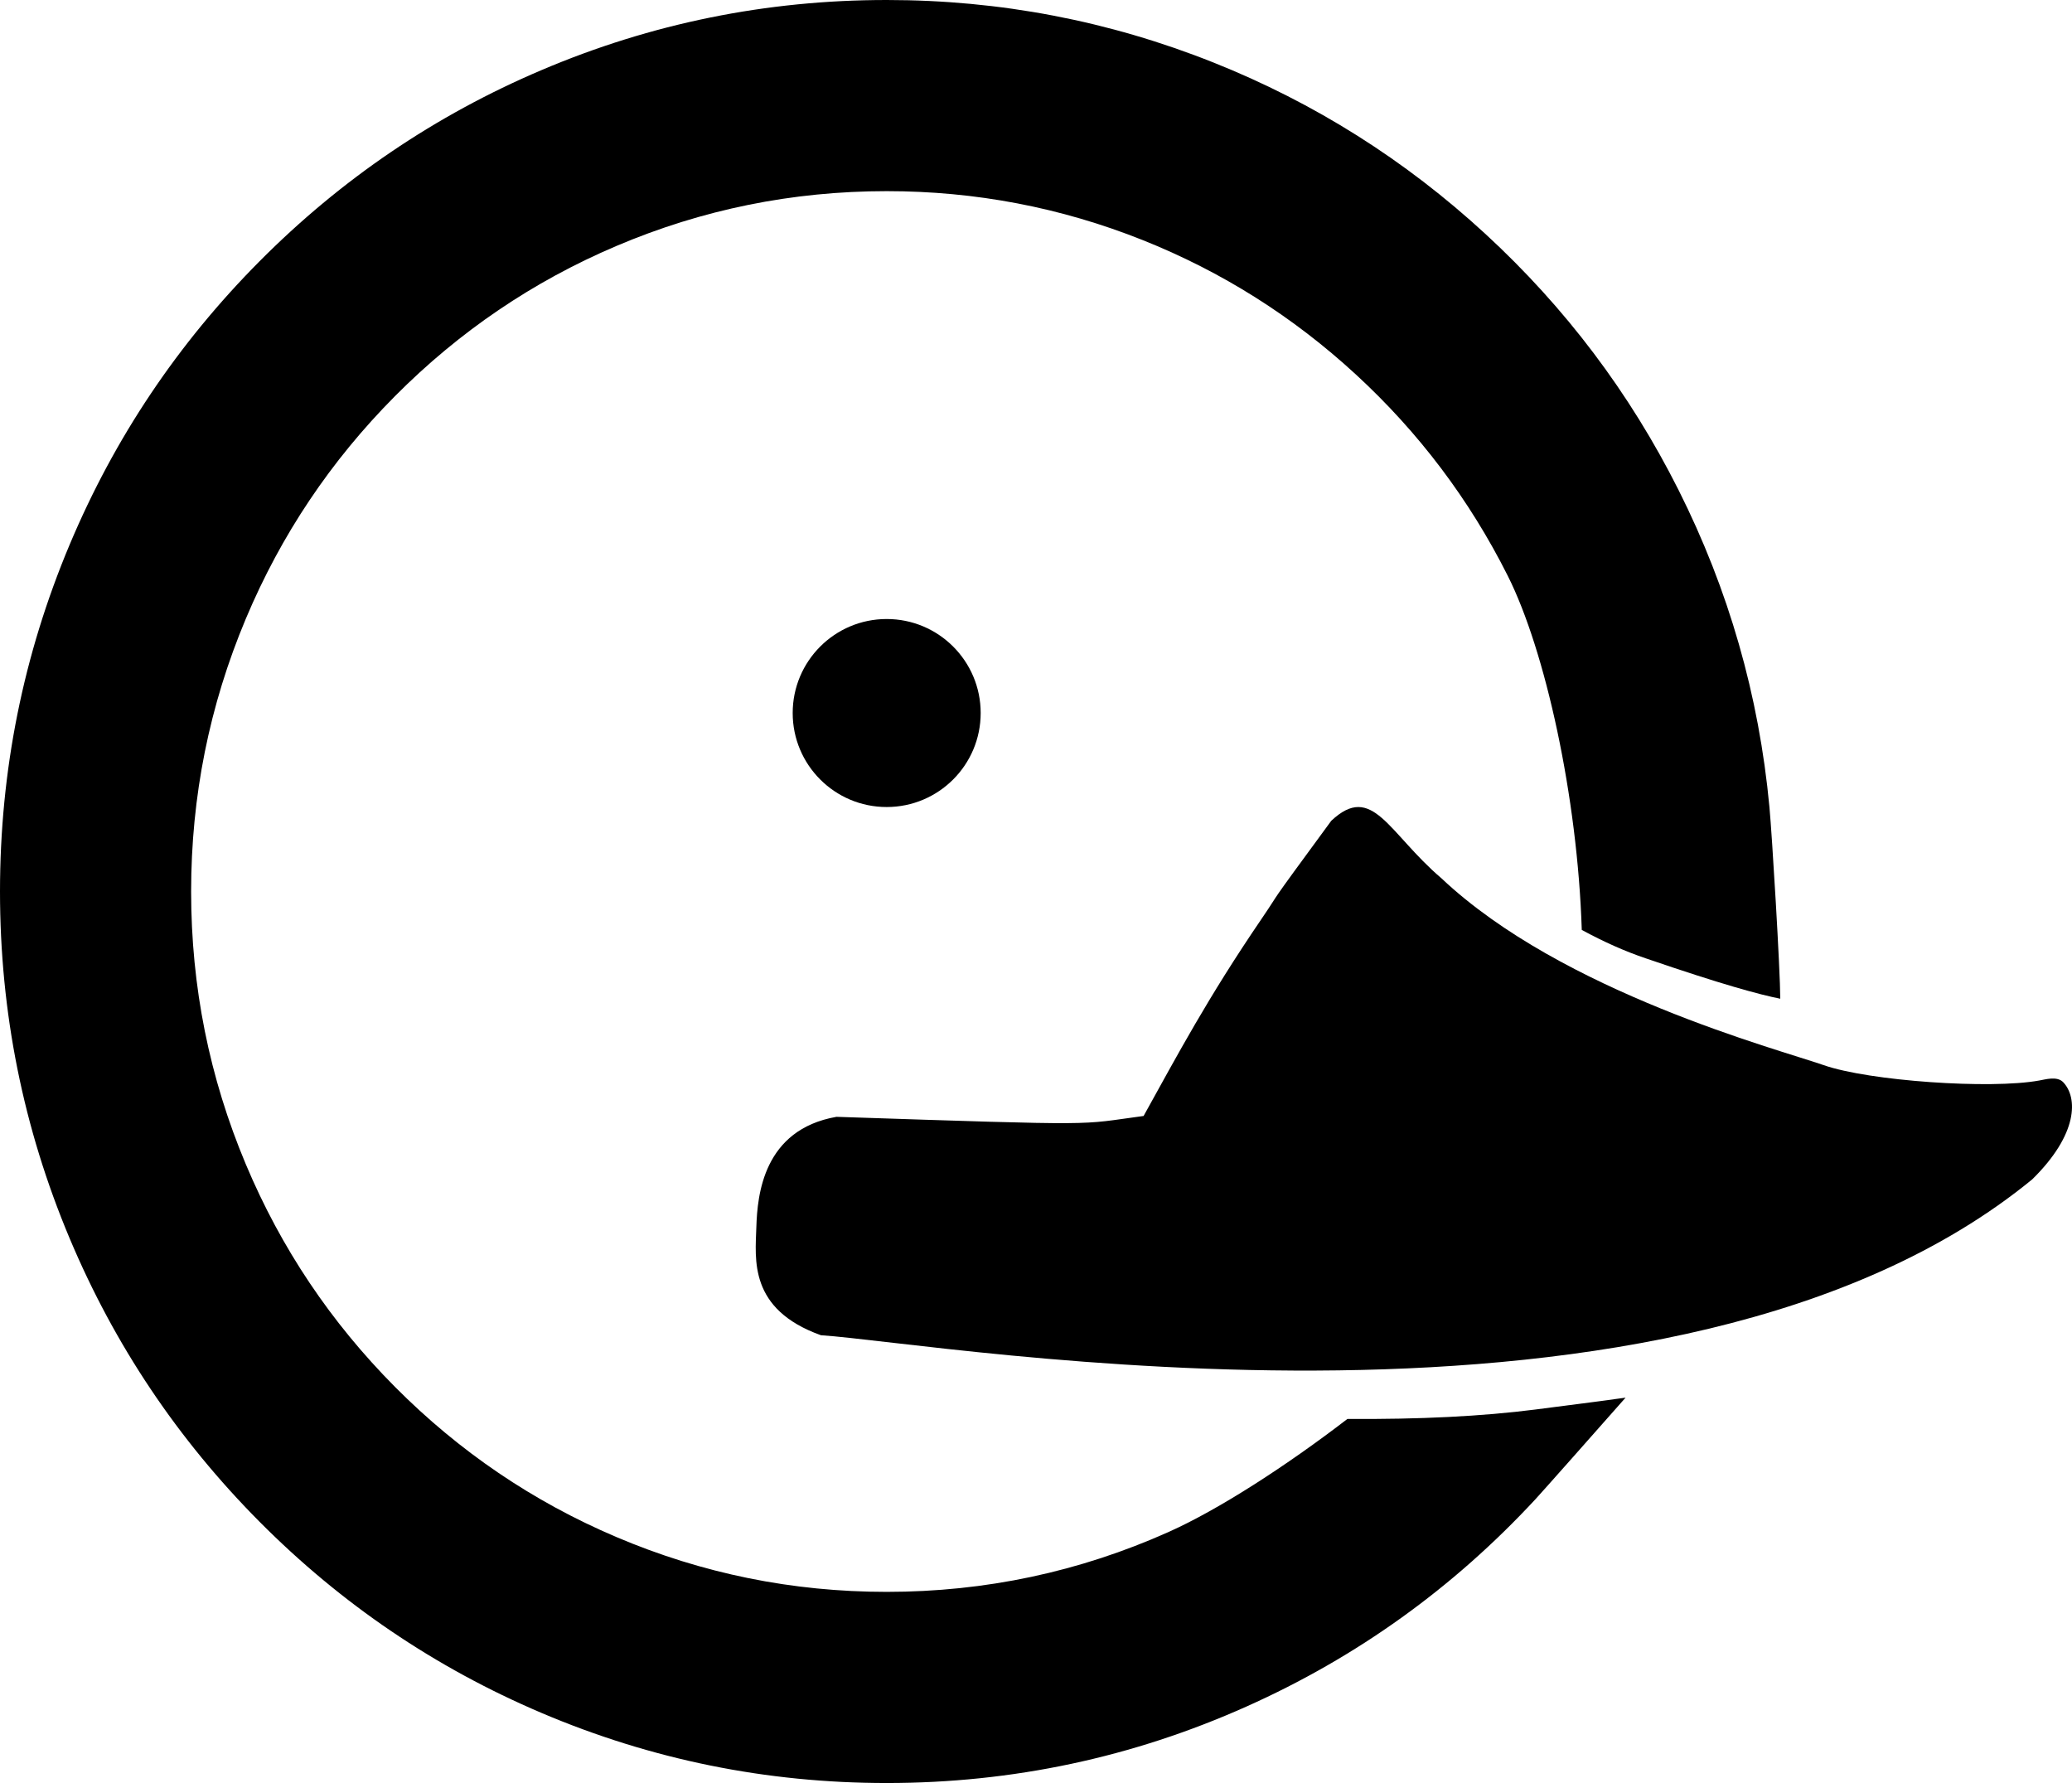 <?xml version="1.0" standalone="no"?><!-- Generator: Gravit.io --><svg xmlns="http://www.w3.org/2000/svg" xmlns:xlink="http://www.w3.org/1999/xlink" style="isolation:isolate" viewBox="562.8 263.2 661.313 569" width="661.313" height="569"><path d=" M 1130.999 581.913 C 1130.985 572.73 1128.379 529.659 1127.544 520.74 C 1124.211 485.141 1114.539 451.414 1098.53 419.559 C 1082.964 388.587 1062.414 361.347 1036.88 337.84 C 1011.226 314.221 982.298 295.992 950.096 283.152 C 916.737 269.851 881.971 263.2 845.8 263.2 C 807.407 263.2 770.665 270.665 735.574 285.595 C 701.708 300.005 671.725 320.337 645.625 346.592 C 619.537 372.835 599.338 402.974 585.027 437.01 C 570.209 472.252 562.8 509.148 562.8 547.7 L 562.8 547.7 C 562.8 586.252 570.209 623.148 585.027 658.39 C 599.338 692.426 619.537 722.565 645.625 748.808 C 671.725 775.063 701.708 795.396 735.574 809.805 C 770.665 824.735 807.407 832.2 845.8 832.2 C 885.955 832.2 924.246 824.059 960.672 807.778 C 995.828 792.064 1026.57 770.004 1052.897 741.597 C 1054.908 739.427 1071.993 720.149 1081.629 709.222 Q 1076.388 709.996 1052.897 713 Q 1027.348 716.267 992.86 716.007 C 973.503 730.877 951.854 744.903 935.78 752.088 C 907.274 764.829 877.28 771.2 845.8 771.2 C 815.698 771.2 786.917 765.358 759.457 753.674 C 732.905 742.377 709.382 726.42 688.886 705.802 C 668.378 685.172 652.502 661.487 641.259 634.747 C 629.62 607.066 623.8 578.05 623.8 547.7 L 623.8 547.7 C 623.8 517.35 629.62 488.335 641.259 460.653 C 652.502 433.913 668.378 410.228 688.886 389.598 C 709.382 368.98 732.905 353.023 759.457 341.726 C 786.917 330.042 815.699 324.2 845.8 324.2 C 874.163 324.2 901.397 329.405 927.503 339.814 C 952.74 349.877 975.427 364.178 995.564 382.717 C 1015.639 401.198 1031.793 422.61 1044.026 446.951 C 1056.024 470.823 1066.302 517.495 1067.648 559.955 Q 1078.158 565.672 1088 569 C 1112.684 577.473 1124.612 580.65 1130.999 581.913 Z " fill-rule="evenodd" fill="rgb(0,0,0)"/><path d=" M 824.798 689.297 C 864.279 691.9 1097.109 733.183 1211.407 639.571 C 1226.135 625.114 1225.979 613.461 1221.306 608.557 C 1219.329 606.484 1215.486 607.727 1213.659 608.012 C 1198.082 610.865 1159.275 608.159 1144.827 603.099 C 1130.381 598.041 1061.477 579.91 1022.889 543.511 C 1005.827 528.968 1000.855 512.756 987.688 525.138 C 965.204 555.747 972.948 545.417 965.284 556.669 C 948.25 581.676 938.688 599.704 927.798 619.329 C 906.344 622.19 916.478 622.476 829.772 619.602 C 806.449 623.695 804.526 644.485 804.201 654.784 C 803.876 665.084 801.693 681.009 824.798 689.297 Z " fill-rule="evenodd" fill="rgb(0,0,0)"/><path d=" M 815.8 490.74 C 815.8 474.171 829.231 460.74 845.8 460.74 C 862.369 460.74 875.8 474.171 875.8 490.74 C 875.8 507.309 862.369 520.74 845.8 520.74 C 829.231 520.74 815.8 507.309 815.8 490.74 Z " fill-rule="evenodd" fill="rgb(0,0,0)"/></svg>